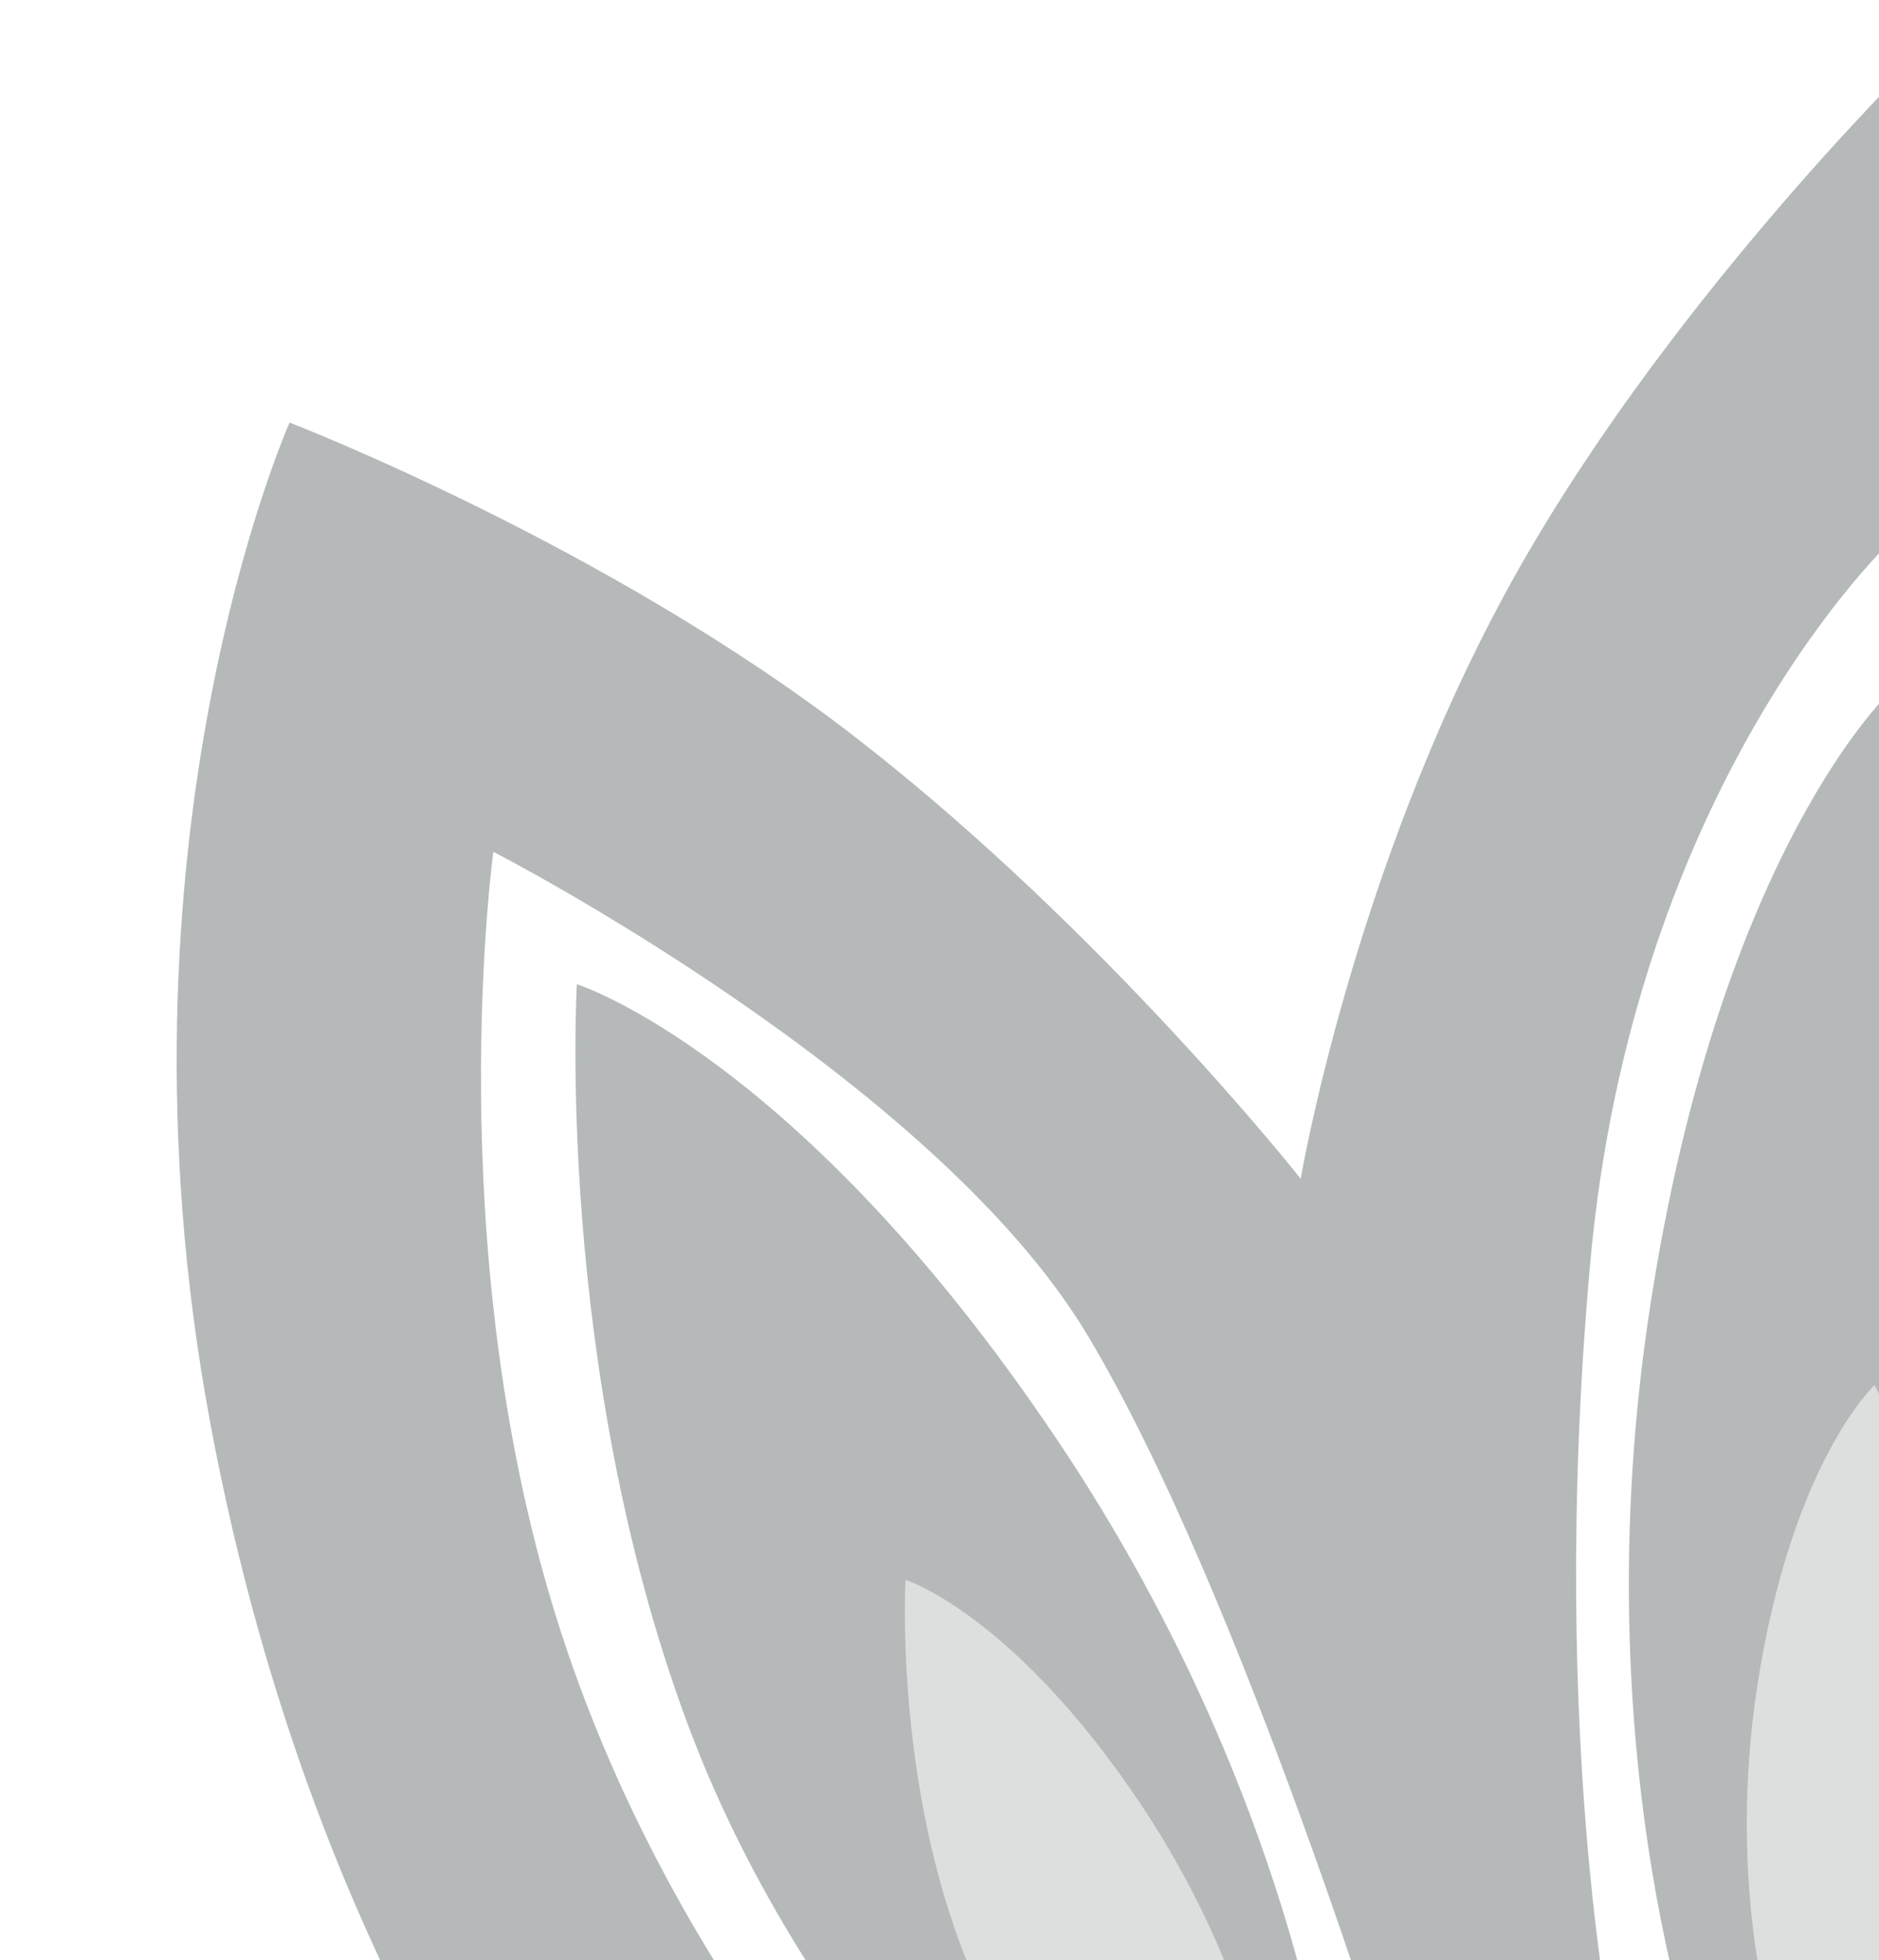 <svg width="140" height="146" viewBox="0 0 140 146" fill="none" xmlns="http://www.w3.org/2000/svg">
<g opacity="0.33">
<path d="M104.446 157.643L120.544 154.052C120.544 154.052 115.25 130.32 118.467 94.242C121.685 58.164 141.013 40.19 141.013 40.19C141.013 40.19 156.785 63.995 160.292 90.537C163.799 117.079 158.106 145.672 158.106 145.672L181.871 140.371C181.871 140.371 187.475 107.778 178.17 69.672C168.864 31.566 142.697 4.454 142.697 4.454C142.697 4.454 123.541 23.193 112.137 44.221C100.733 65.249 96.912 87.8 96.912 87.8C96.912 87.8 82.335 69.353 63.842 54.995C45.349 40.637 21.577 31.474 21.577 31.474C21.577 31.474 7.624 62.715 15.654 105.927C23.685 149.14 43.886 171.153 43.886 171.153L68.416 165.681C68.416 165.681 50.007 148.089 41.388 120.277C32.769 92.465 36.758 63.448 36.758 63.448C36.758 63.448 69.478 80.258 80.988 99.388C92.499 118.519 104.446 157.643 104.446 157.643Z" fill="#1E2C2B"/>
<path d="M99.762 161.903L82.731 172.131C82.731 172.131 61.255 155.224 51.274 128.519C41.293 101.815 42.981 73.311 42.981 73.311C42.981 73.311 59.425 78.482 78.692 107.133C97.96 135.784 99.762 161.903 99.762 161.903Z" fill="#1E2C2B"/>
<path d="M127.16 155.791L146.924 157.811C146.924 157.811 159.178 133.379 156.863 104.964C154.548 76.549 140.904 51.465 140.904 51.465C140.904 51.465 128.218 63.136 122.955 97.259C117.691 131.383 127.16 155.791 127.16 155.791Z" fill="#1E2C2B"/>
<path d="M133.013 154.533L142.688 155.541C142.688 155.541 148.668 143.52 147.516 129.527C146.363 115.535 139.668 103.174 139.668 103.174C139.668 103.174 133.467 108.912 130.915 125.71C128.362 142.508 133.013 154.533 133.013 154.533Z" fill="#989E9D"/>
<path d="M95.321 161.334L86.992 166.359C86.992 166.359 76.469 158.019 71.566 144.863C66.662 131.707 67.469 117.674 67.469 117.674C67.469 117.674 75.52 120.231 84.971 134.352C94.421 148.473 95.321 161.334 95.321 161.334Z" fill="#989E9D"/>
</g>
</svg>
